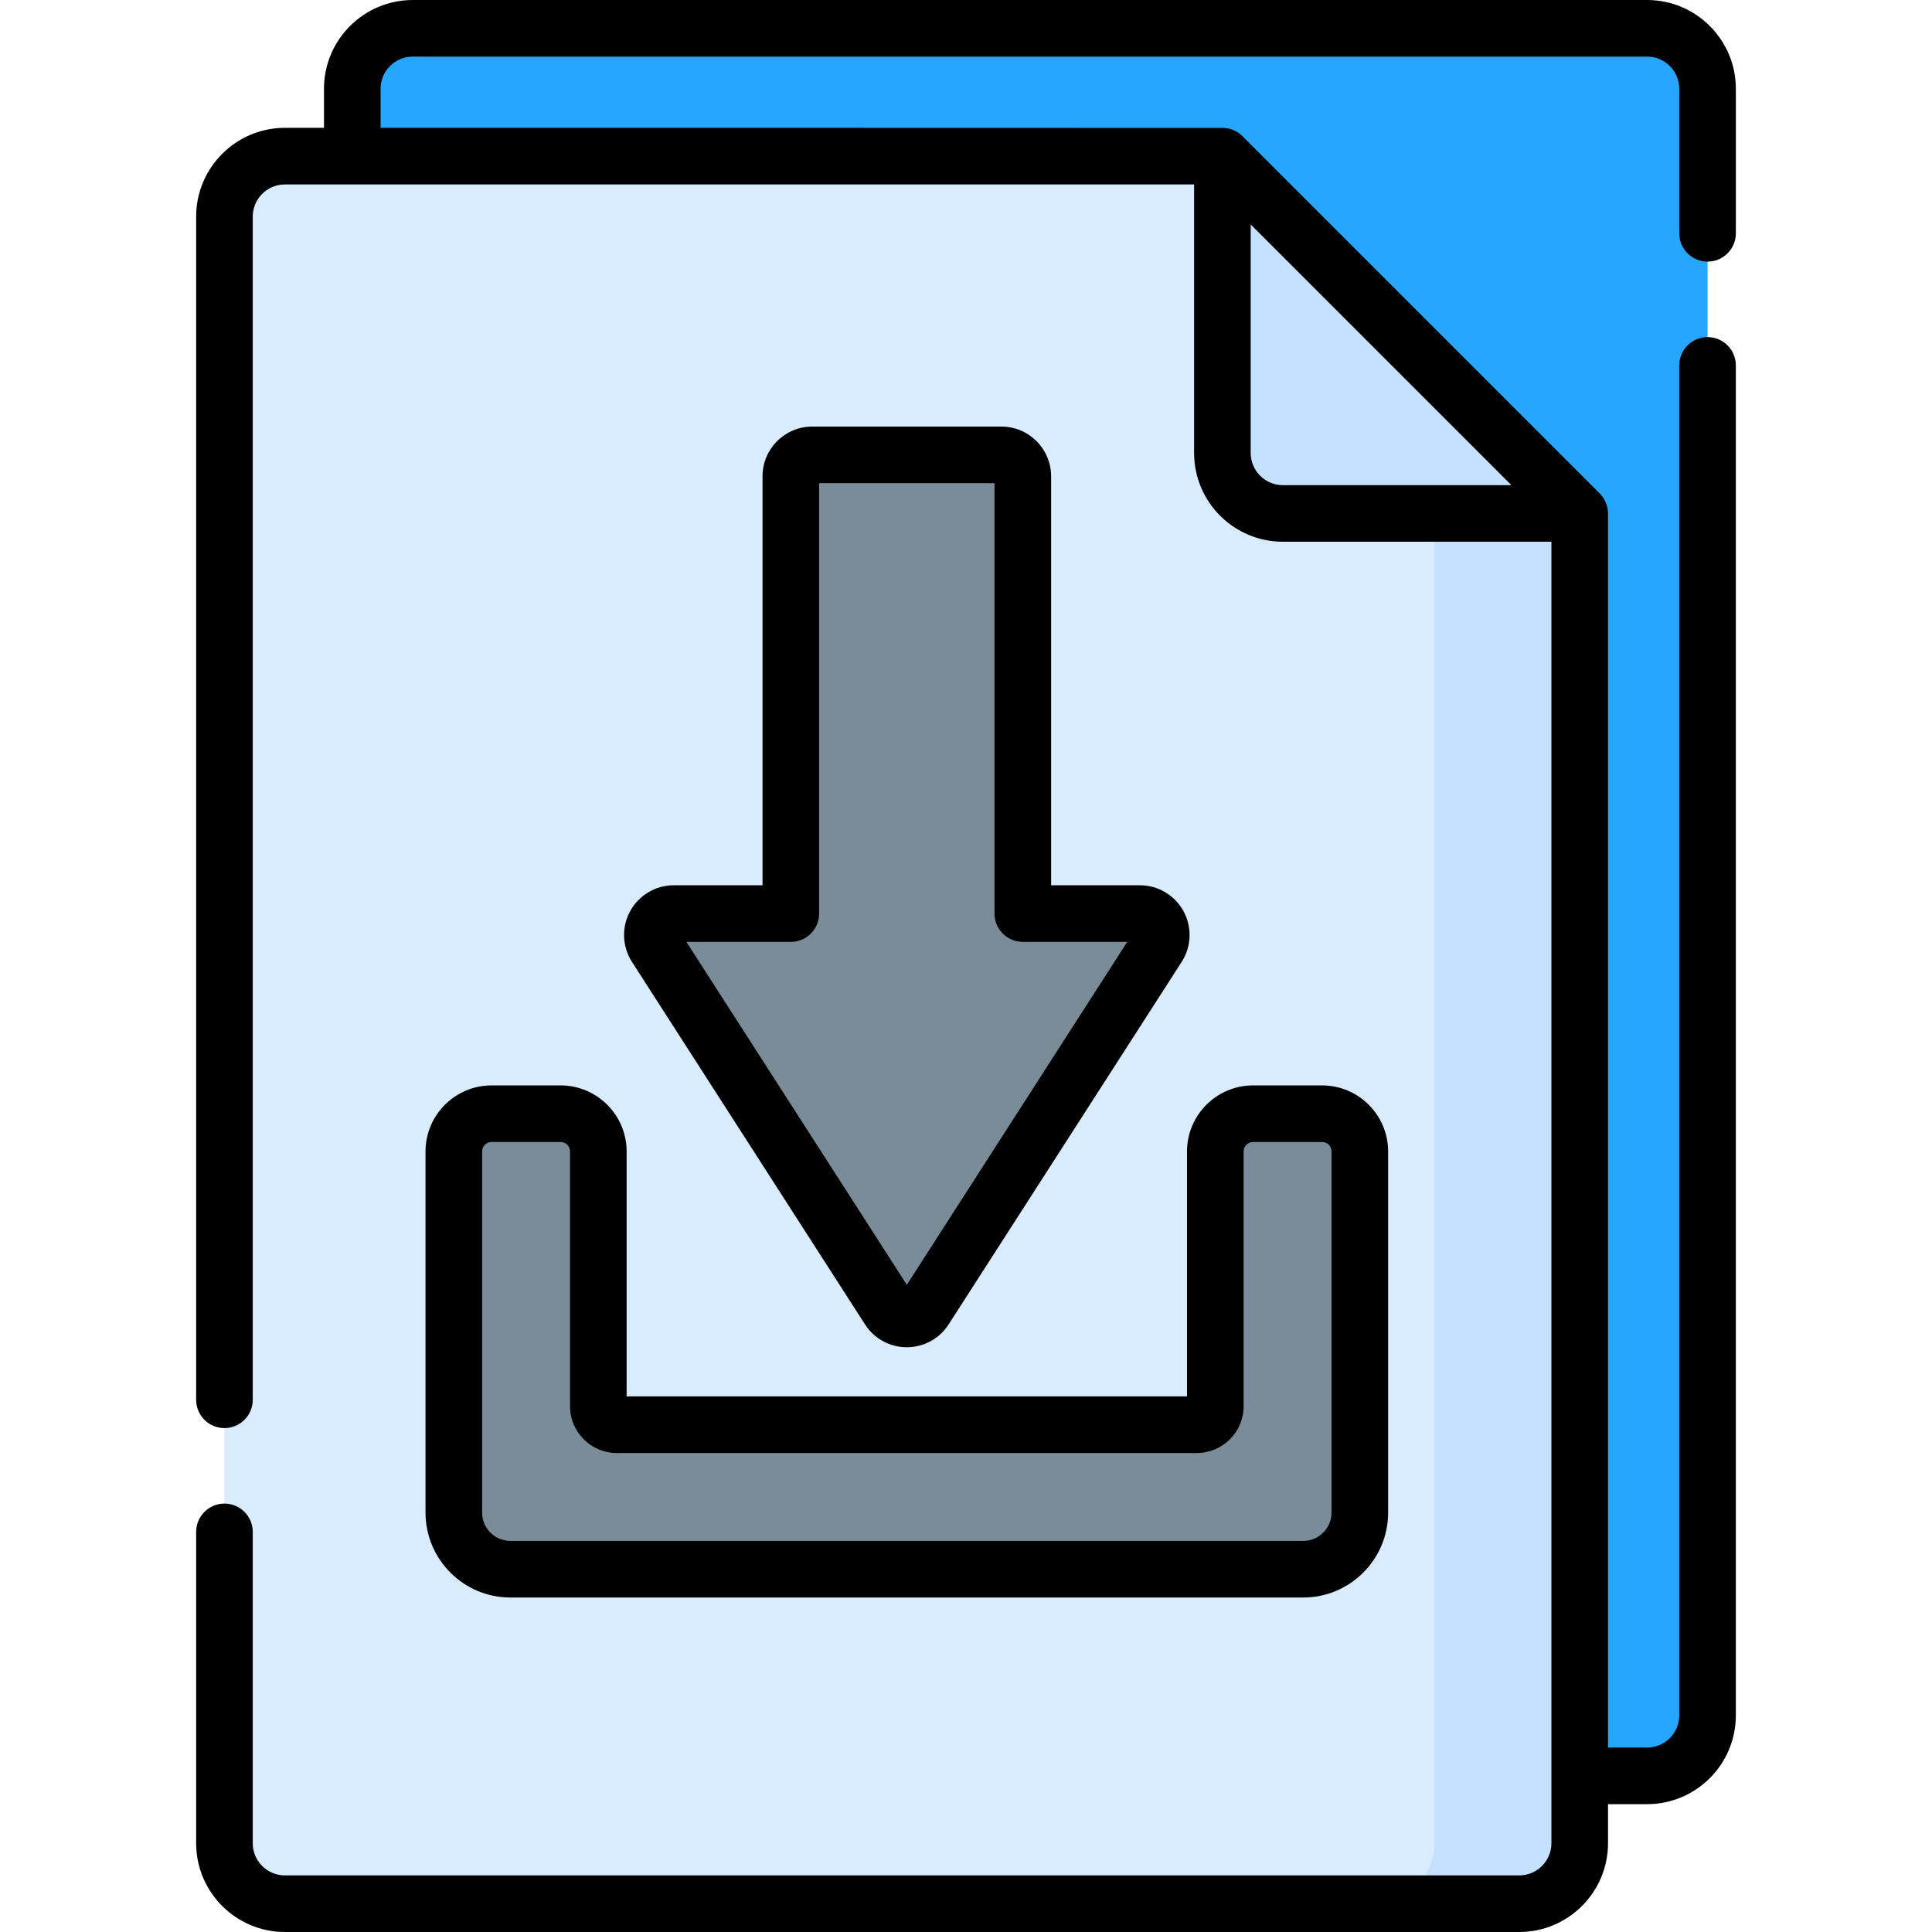 <svg id="Capa_1" enable-background="new 0 0 512 512" height="512" viewBox="0 0 512 512" width="512" xmlns="http://www.w3.org/2000/svg"><g><g><path d="m436.496 470.622h-327.113c-8.85 0-16.024-7.174-16.024-16.024v-431.074c0-8.85 7.174-16.024 16.024-16.024h327.113c8.85 0 16.024 7.174 16.024 16.024v431.074c-.001 8.85-7.175 16.024-16.024 16.024z" fill="#26a6fe"/><path d="m325.939 43.368-1.99-1.99h-248.445c-8.85 0-16.024 7.174-16.024 16.024v431.074c0 8.85 7.174 16.024 16.024 16.024h327.113c8.85 0 16.024-7.174 16.024-16.024v-352.406z" fill="#d8ecfe"/><g fill="#7a8c98"><path d="m235.543 346.922c2.234 3.475 7.313 3.475 9.547 0l61.759-96.07c2.428-3.777-.284-8.743-4.773-8.743h-31.021v-115.889c0-3.134-2.541-5.675-5.675-5.675h-50.126c-3.134 0-5.675 2.541-5.675 5.675v115.888h-31.021c-4.49 0-7.201 4.967-4.773 8.743z"/><path d="m350.367 295.145h-18.297c-5.523 0-10 4.477-10 10v67.529c0 2.7-2.189 4.889-4.889 4.889h-153.729c-2.7 0-4.889-2.189-4.889-4.889v-67.529c0-5.523-4.477-10-10-10h-18.297c-5.523 0-10 4.477-10 10v95.714c0 8.284 6.716 15 15 15h210.101c8.284 0 15-6.716 15-15v-95.714c0-5.523-4.477-10-10-10z"/></g><g fill="#c4e2ff"><path d="m380.118 97.548v38.522 73.359 279.048c0 8.85-7.174 16.024-16.024 16.024h38.522c8.85 0 16.024-7.174 16.024-16.024v-352.407z"/><path d="m323.949 41.378v78.668c0 8.85 7.174 16.024 16.024 16.024h78.668l-1.99-1.99z"/></g></g><g><path d="m452.52 69.335c4.143 0 7.5-3.358 7.5-7.5v-38.312c0-12.97-10.553-23.523-23.525-23.523h-327.112c-12.971 0-23.524 10.553-23.524 23.523v10.355h-10.355c-12.971 0-23.523 10.553-23.523 23.523v313.562c0 4.142 3.357 7.5 7.5 7.5s7.5-3.358 7.5-7.5v-313.561c0-4.7 3.823-8.523 8.523-8.523h240.945v71.168c0 12.971 10.553 23.523 23.523 23.523h71.168v344.907c0 4.7-3.823 8.523-8.523 8.523h-327.113c-4.7 0-8.523-3.824-8.523-8.523v-82.513c0-4.142-3.357-7.5-7.5-7.5s-7.5 3.358-7.5 7.5v82.513c-.001 12.97 10.552 23.523 23.523 23.523h327.113c12.971 0 23.523-10.553 23.523-23.523v-10.355h10.354c12.972 0 23.524-10.553 23.524-23.523v-357.764c0-4.142-3.357-7.5-7.5-7.5s-7.5 3.358-7.5 7.5v357.763c0 4.7-3.824 8.523-8.524 8.523h-10.354v-327.051c0-1.876-.749-3.857-2.196-5.303l-94.691-94.691c-1.202-1.202-2.865-2.04-4.792-2.172-.558-.038-223.042-.025-223.601-.025v-10.356c0-4.7 3.823-8.523 8.523-8.523h327.112c4.7 0 8.524 3.824 8.524 8.523v38.312c.001 4.143 3.358 7.5 7.501 7.5zm-121.071-9.85 69.085 69.085h-60.562c-4.7 0-8.523-3.824-8.523-8.523z"/><g><g><path d="m240.318 357.028c-4.504 0-8.647-2.261-11.084-6.049 0 0 0 0 0-.001l-61.759-96.07c-2.607-4.056-2.792-9.205-.481-13.438 2.311-4.232 6.741-6.861 11.563-6.861h23.521v-108.389c0-7.265 5.91-13.175 13.175-13.175h50.126c7.265 0 13.175 5.91 13.175 13.175v108.388h23.521c4.822 0 9.253 2.629 11.563 6.862s2.126 9.381-.481 13.437l-61.76 96.07c-2.433 3.789-6.576 6.05-11.079 6.051zm-58.417-107.42 58.415 90.869 58.416-90.869h-27.678c-4.143 0-7.5-3.358-7.5-7.5v-114.063h-46.476v114.063c0 4.142-3.357 7.5-7.5 7.5z"/></g><g><path d="m345.367 423.359h-210.1c-12.406 0-22.5-10.093-22.5-22.5v-95.714c0-9.649 7.851-17.5 17.5-17.5h18.296c9.649 0 17.5 7.851 17.5 17.5v64.918h148.507v-64.918c0-9.649 7.851-17.5 17.5-17.5h18.297c9.649 0 17.5 7.851 17.5 17.5v95.714c0 12.407-10.094 22.5-22.5 22.5zm-215.1-120.714c-1.379 0-2.5 1.122-2.5 2.5v95.714c0 4.136 3.364 7.5 7.5 7.5h210.101c4.136 0 7.5-3.364 7.5-7.5v-95.714c0-1.378-1.121-2.5-2.5-2.5h-18.298c-1.379 0-2.5 1.122-2.5 2.5v67.529c0 6.832-5.558 12.389-12.389 12.389h-153.729c-6.832 0-12.39-5.558-12.39-12.389v-67.529c0-1.378-1.121-2.5-2.5-2.5z"/></g></g></g></g></svg>
